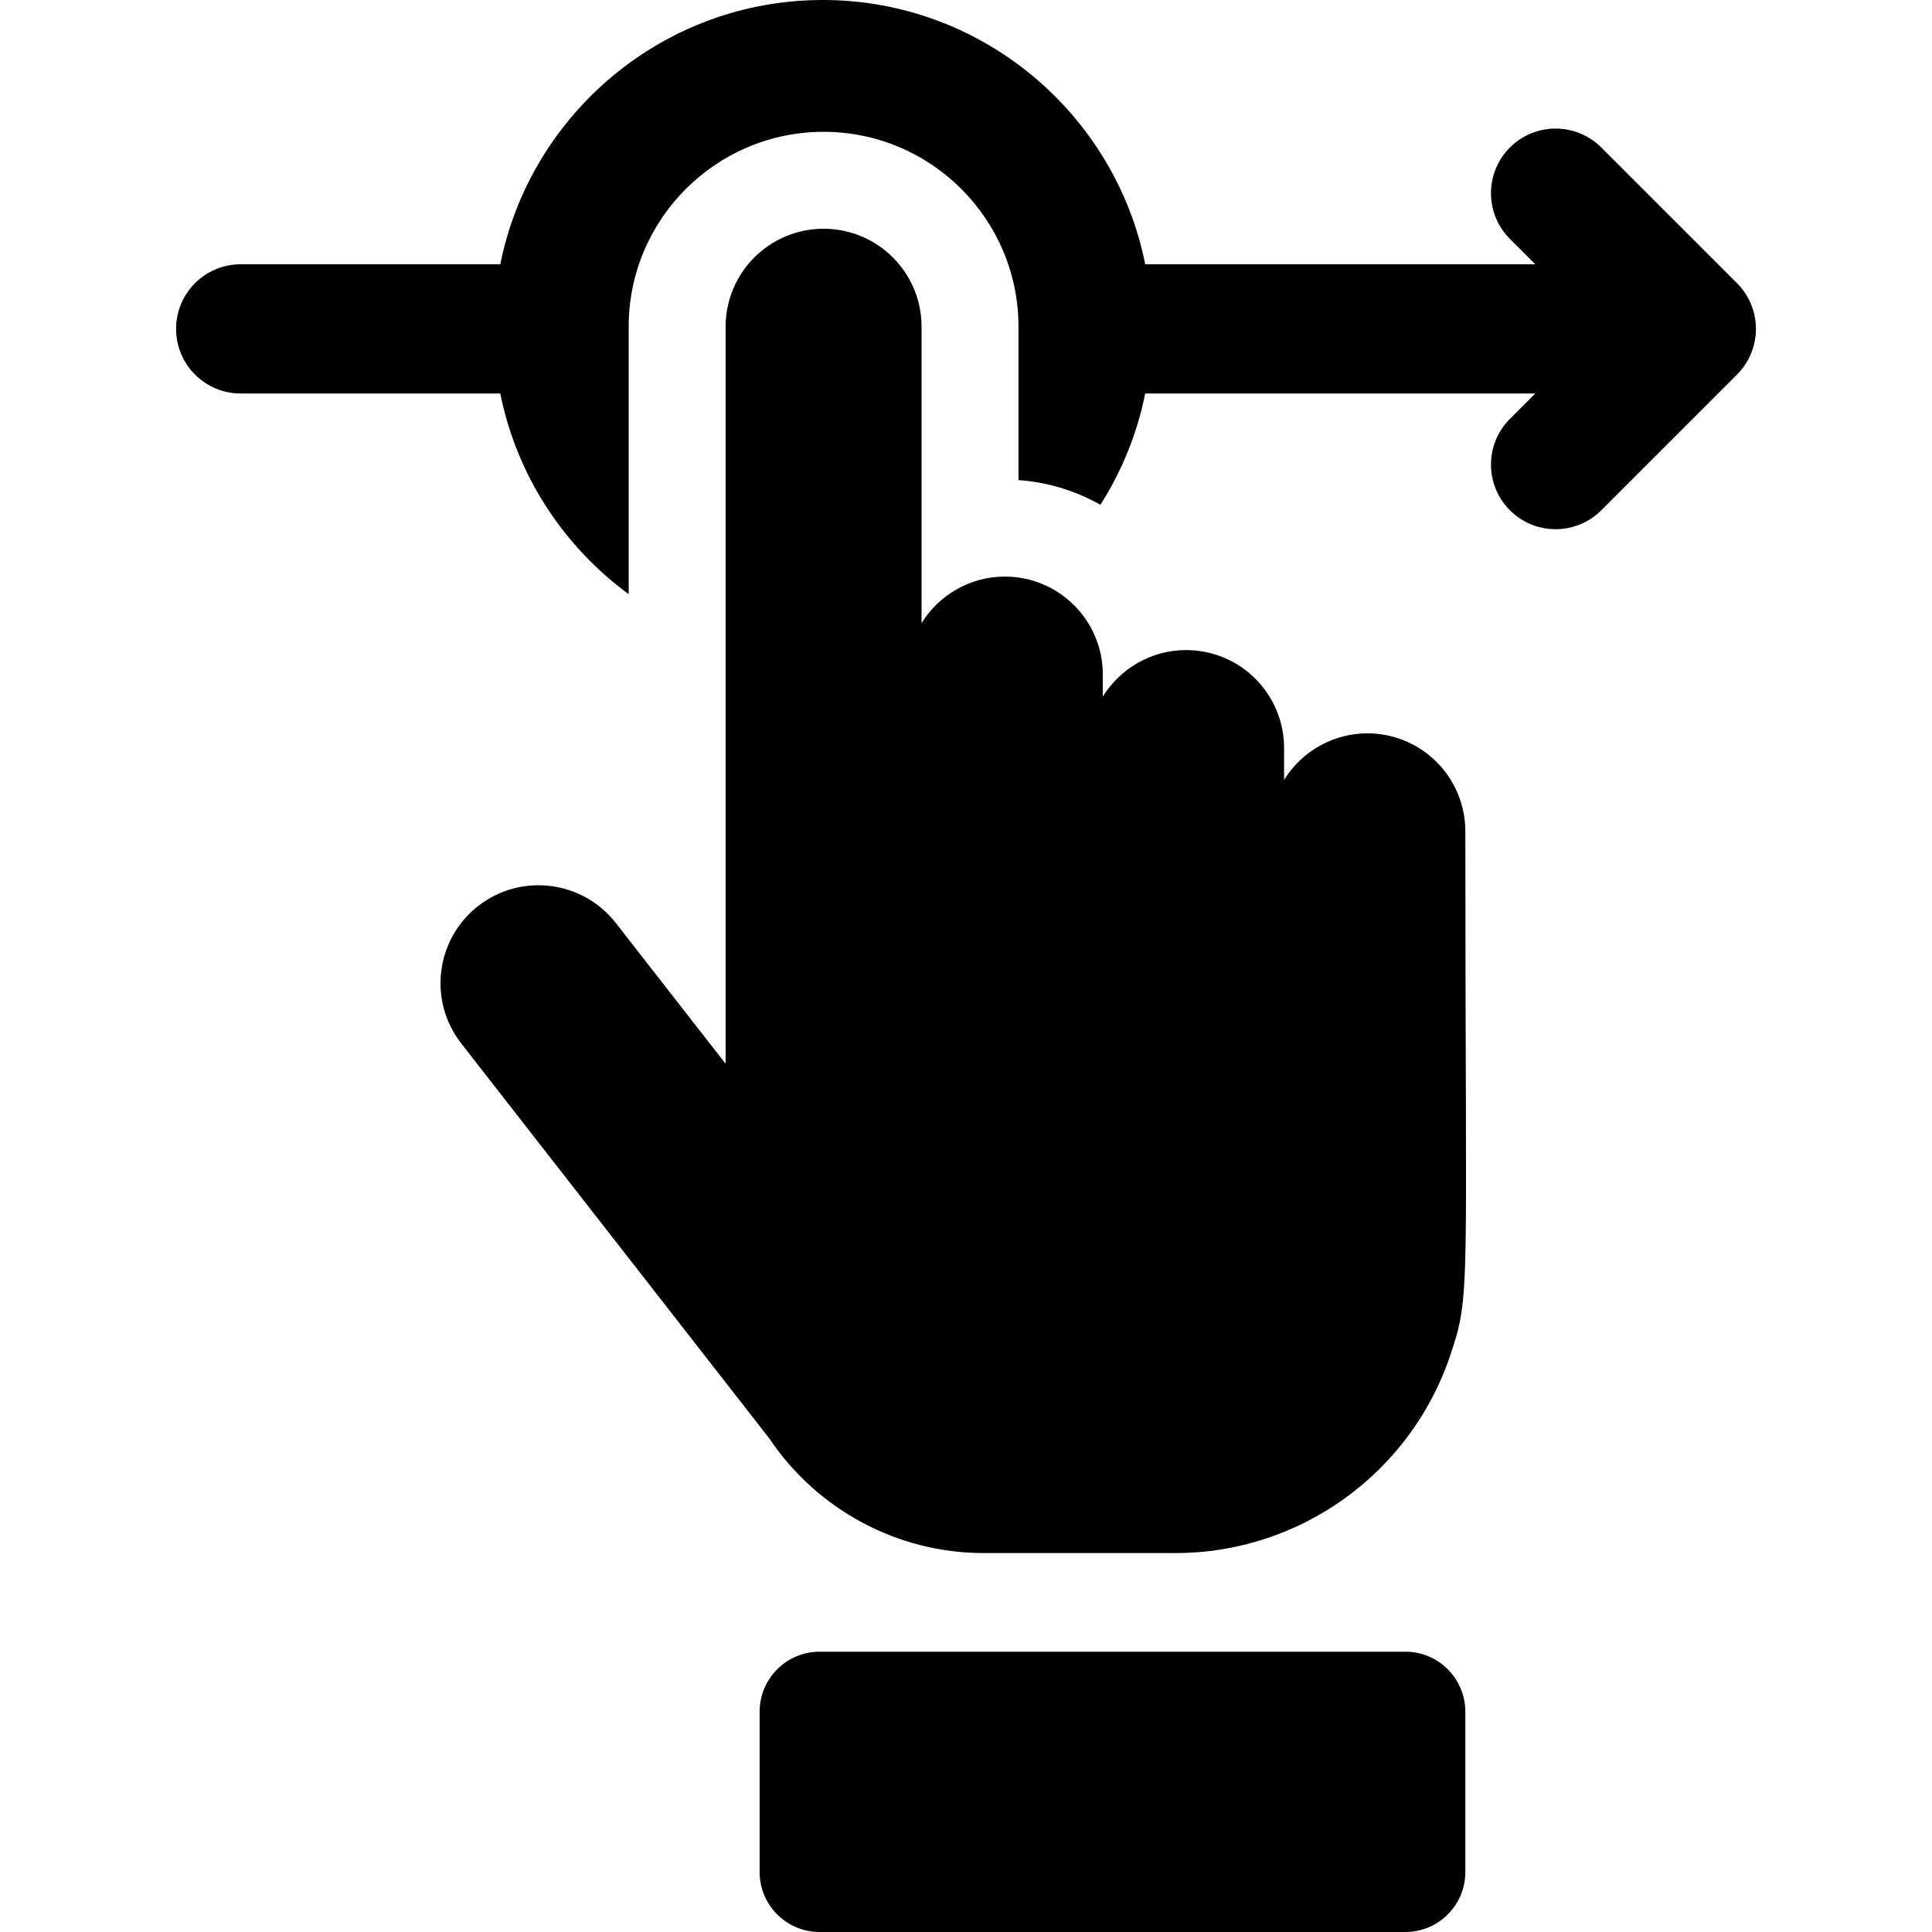 <?xml version="1.0" encoding="iso-8859-1"?>
<!-- Generator: Adobe Illustrator 18.0.0, SVG Export Plug-In . SVG Version: 6.00 Build 0)  -->
<!DOCTYPE svg PUBLIC "-//W3C//DTD SVG 1.1//EN" "http://www.w3.org/Graphics/SVG/1.1/DTD/svg11.dtd">
<svg version="1.1" id="Capa_1" xmlns="http://www.w3.org/2000/svg" xmlns:xlink="http://www.w3.org/1999/xlink" x="0px" y="0px"
	 viewBox="0 0 298.967 298.967" style="enable-background:new 0 0 298.967 298.967;" xml:space="preserve">
<g>
	<path d="M268.79,43.821l-20.997-20.997c-3.906-3.904-10.236-3.904-14.143,0c-3.905,3.905-3.905,10.237,0,14.143l3.926,3.926h-60.36
		C172.556,17.603,151.956,0,127.317,0s-45.24,17.603-49.899,40.893H37.248c-5.522,0-10,4.477-10,10s4.478,10,10,10h40.169
		c2.537,12.679,9.8,23.666,19.867,31.051c0-26.291,0-26.357,0-41.385c0-16.631,13.53-30.161,30.161-30.161
		s30.161,13.53,30.161,30.161c0,8.685,0,15.385,0,23.735c4.582,0.319,8.881,1.673,12.677,3.819
		c3.296-5.184,5.687-10.996,6.933-17.221h60.36l-3.926,3.926c-3.905,3.905-3.905,10.237,0,14.143c3.907,3.906,10.236,3.904,14.143,0
		l20.997-20.997C272.696,54.059,272.696,47.727,268.79,43.821z"/>
	<path d="M217.471,255.593h-90.64c-5.126,0-9.282,4.156-9.282,9.282v24.81c0,5.126,4.156,9.282,9.282,9.282h90.64
		c5.126,0,9.282-4.156,9.282-9.282v-24.81C226.753,259.749,222.597,255.593,217.471,255.593z"/>
	<path d="M119.042,222.585c7.44,11.084,19.894,17.745,33.191,17.745h29.677c19.322,0,36.414-12.436,42.511-30.601l0-0.001
		c3.211-9.566,2.332-8.956,2.332-81.087v0c0-8.373-6.788-15.161-15.161-15.161c-5.116,0-10.054,2.629-12.886,7.202
		c0,0-0.001,0.002-0.002,0.003v-4.93c0-8.307-6.705-15.16-15.196-15.16c-5.406,0.015-10.182,2.889-12.853,7.203v0v-3.414
		c0-8.373-6.788-15.161-15.161-15.161c-0.012,0-0.023,0.001-0.035,0.001c-5.341,0.015-10.146,2.829-12.852,7.202v-0.001V50.559
		c0-8.373-6.788-15.161-15.161-15.161c-8.373,0-15.161,6.788-15.161,15.161v114.056v0l-17.001-21.798
		c-5.131-6.575-14.643-7.757-21.229-2.666c-0.016,0.013-0.034,0.023-0.05,0.036c-6.603,5.15-7.78,14.677-2.631,21.279
		C73.396,164.059,106.525,206.536,119.042,222.585L119.042,222.585z"/>
</g>
<g>
</g>
<g>
</g>
<g>
</g>
<g>
</g>
<g>
</g>
<g>
</g>
<g>
</g>
<g>
</g>
<g>
</g>
<g>
</g>
<g>
</g>
<g>
</g>
<g>
</g>
<g>
</g>
<g>
</g>
</svg>
